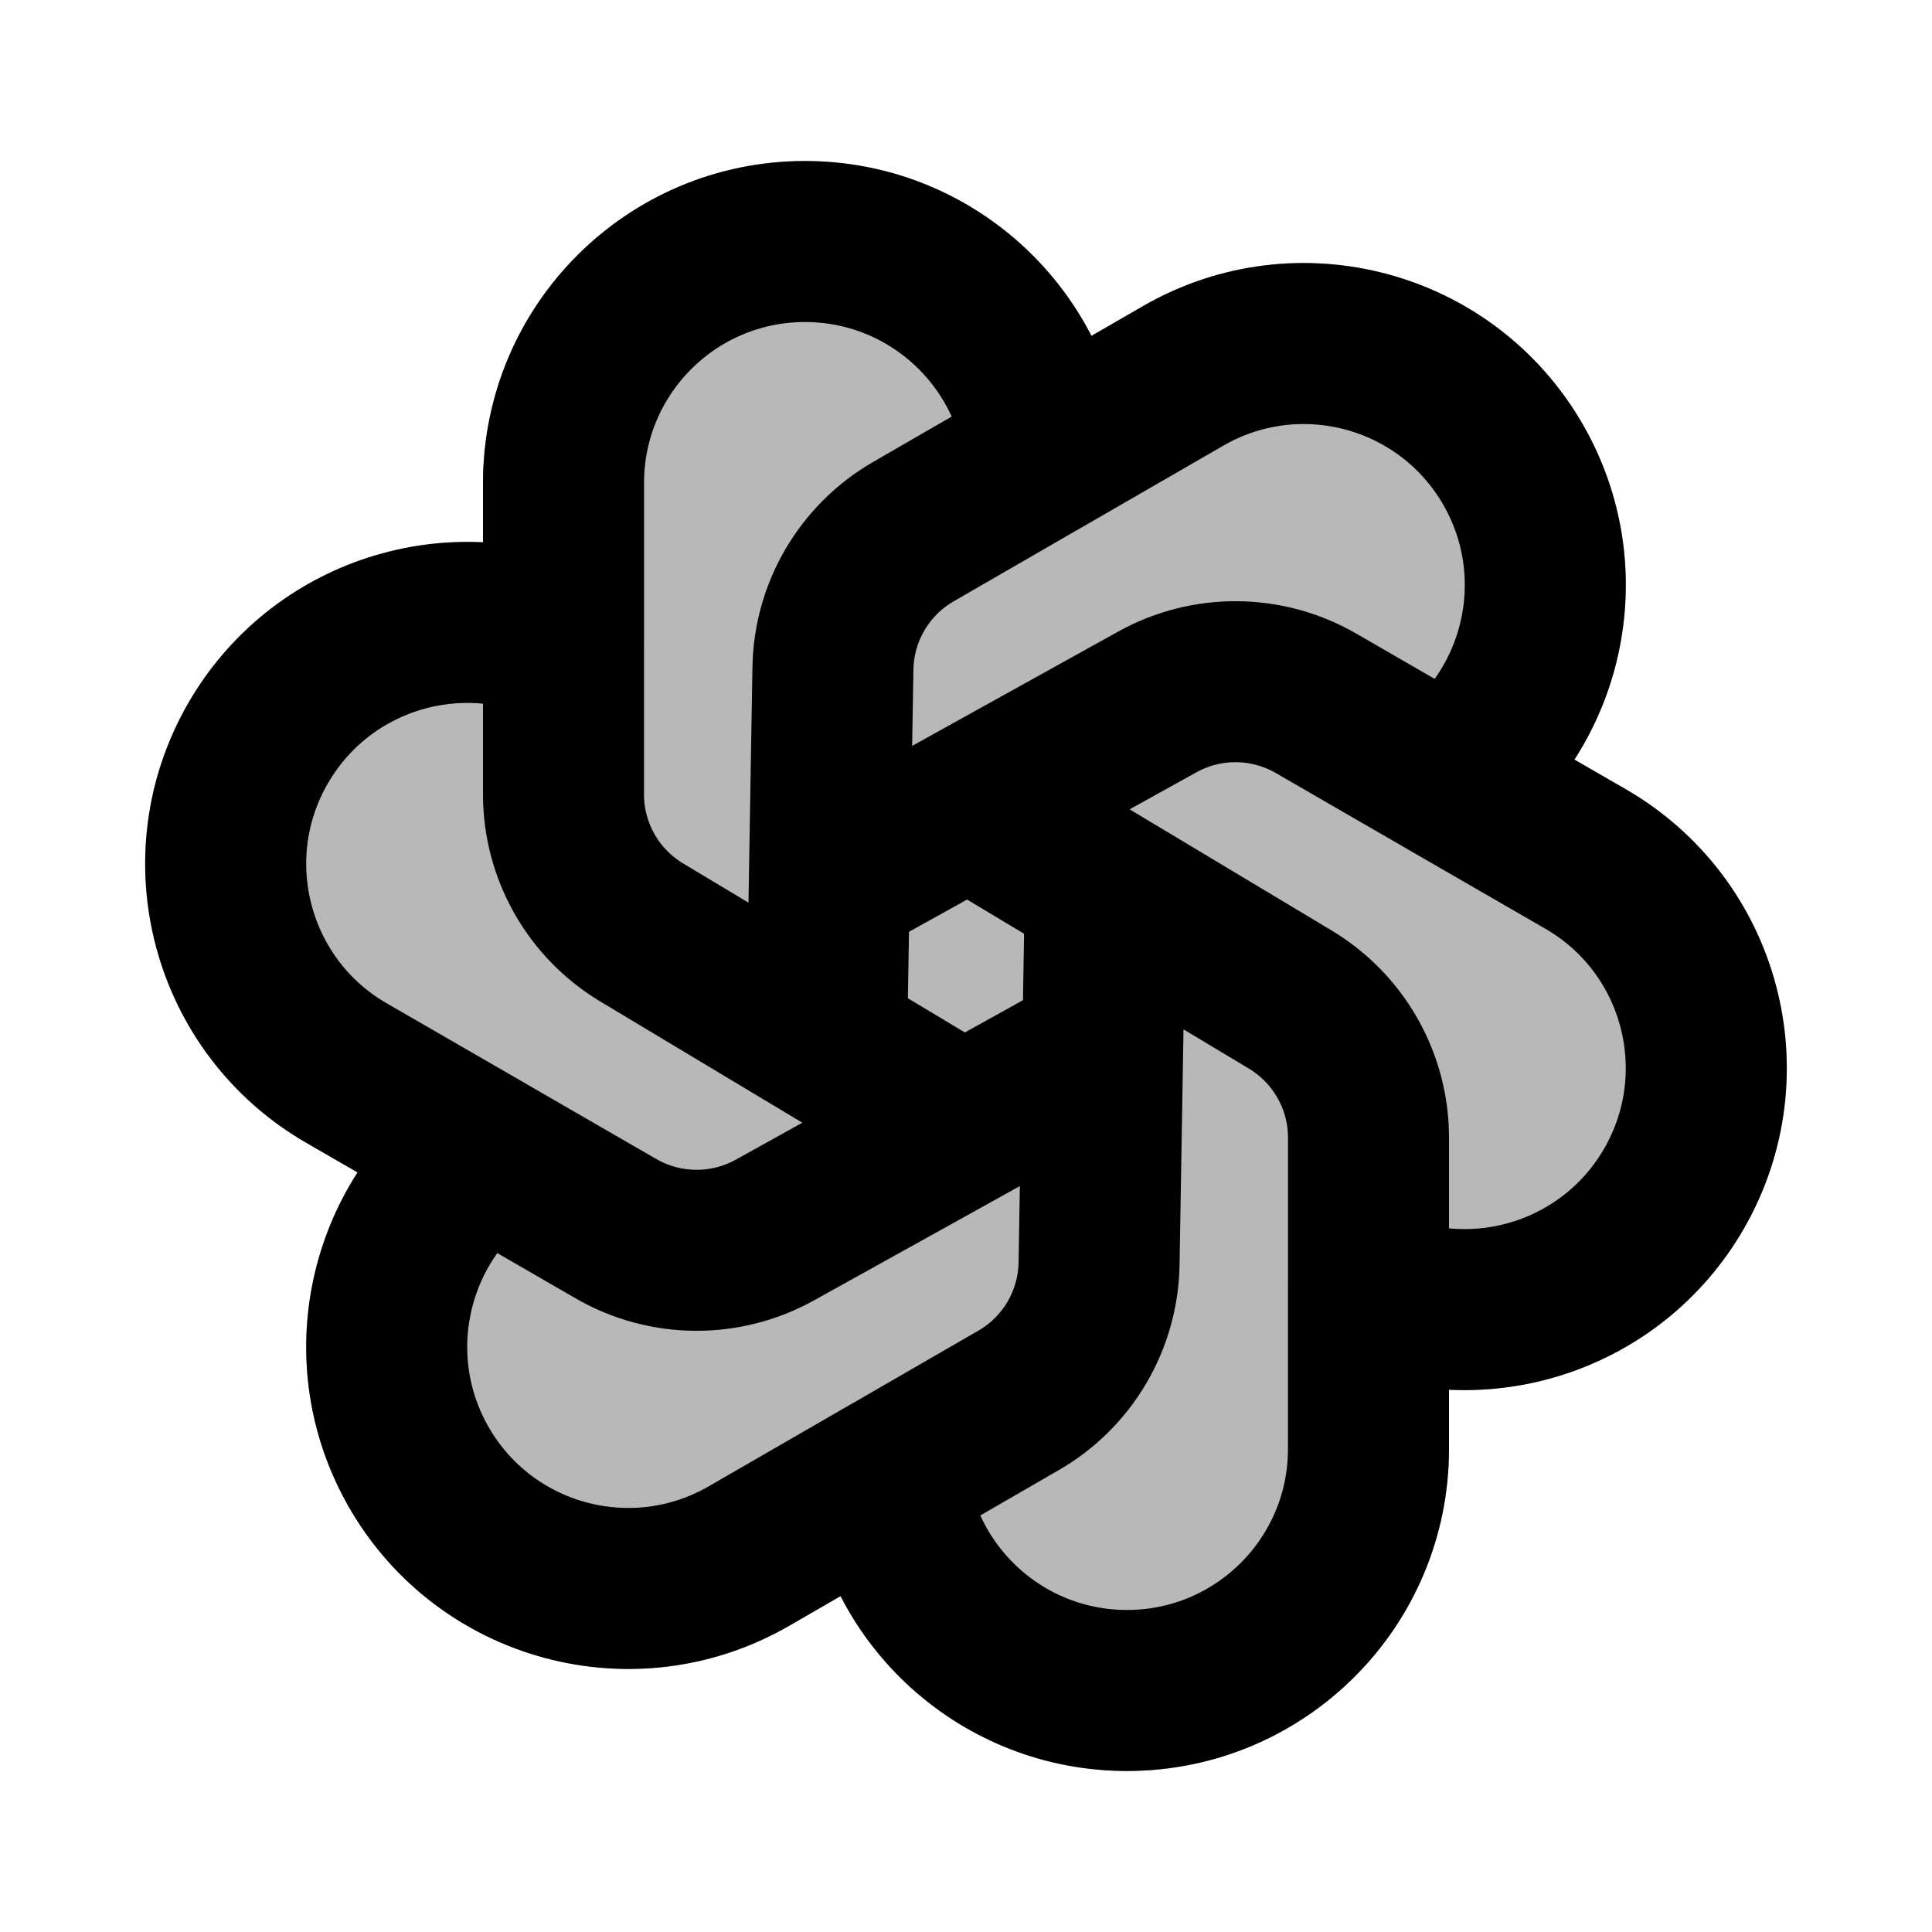 <svg
  xmlns="http://www.w3.org/2000/svg"
  width="24"
  height="24"
  viewBox="0 0 24 24"
  fill="none"
  stroke="currentColor"
  stroke-width="2"
  stroke-linecap="round"
  stroke-linejoin="round"
>
  <path d="M10.268 12.961L7.971 11.583C7.368 11.221 7 10.57 7 9.868V7.981M10.268 12.961L11.967 13.98M10.268 12.961L10.302 10.981M11.967 13.98L9.624 15.281C9.01 15.621 8.262 15.615 7.653 15.264L6.019 14.32M11.967 13.98L13.698 13.019M13.698 13.019L13.653 15.698C13.641 16.4 13.262 17.045 12.653 17.396L11.019 18.34M13.698 13.019L13.731 11.039M13.731 11.039L16.029 12.417C16.631 12.779 17 13.43 17 14.132V16.02M13.731 11.039L12.033 10.02M12.033 10.02L14.376 8.72C14.99 8.379 15.738 8.385 16.347 8.736L17.981 9.68M12.033 10.02L10.302 10.981M10.302 10.981L10.347 8.302C10.359 7.6 10.738 6.955 11.347 6.604L12.981 5.66M7 7.981C5.619 7.378 3.977 7.897 3.206 9.232C2.377 10.667 2.869 12.502 4.304 13.33L6.019 14.32M7 7.981V6C7 4.343 8.343 3 10 3C11.542 3 12.812 4.163 12.981 5.66M6.019 14.32C4.807 15.215 4.435 16.897 5.206 18.232C6.034 19.667 7.869 20.159 9.304 19.33L11.019 18.34M11.019 18.34C11.188 19.837 12.458 21 14 21C15.657 21 17 19.657 17 18V16.02M17 16.02C18.381 16.622 20.023 16.103 20.794 14.768C21.622 13.333 21.131 11.498 19.696 10.67L17.981 9.68M17.981 9.68C19.193 8.785 19.565 7.103 18.794 5.768C17.966 4.333 16.131 3.841 14.696 4.67L12.981 5.66" stroke="currentColor" stroke-width="2"/>
  <path d="M7 6C7 4.343 8.343 3 10 3C11.542 3 12.812 4.163 12.981 5.66L14.696 4.67C16.131 3.841 17.966 4.333 18.794 5.768C19.565 7.103 19.193 8.785 17.981 9.68L19.696 10.67C21.131 11.498 21.622 13.333 20.794 14.768C20.023 16.103 18.381 16.622 17 16.02V18C17 19.657 15.657 21 14 21C12.458 21 11.188 19.837 11.019 18.34L9.304 19.33C7.869 20.159 6.034 19.667 5.206 18.232C4.435 16.897 4.807 15.215 6.019 14.32L4.304 13.33C2.869 12.502 2.377 10.667 3.206 9.232C3.977 7.897 5.619 7.378 7 7.981V6Z" fill="currentColor" opacity="0.28"/>
</svg>